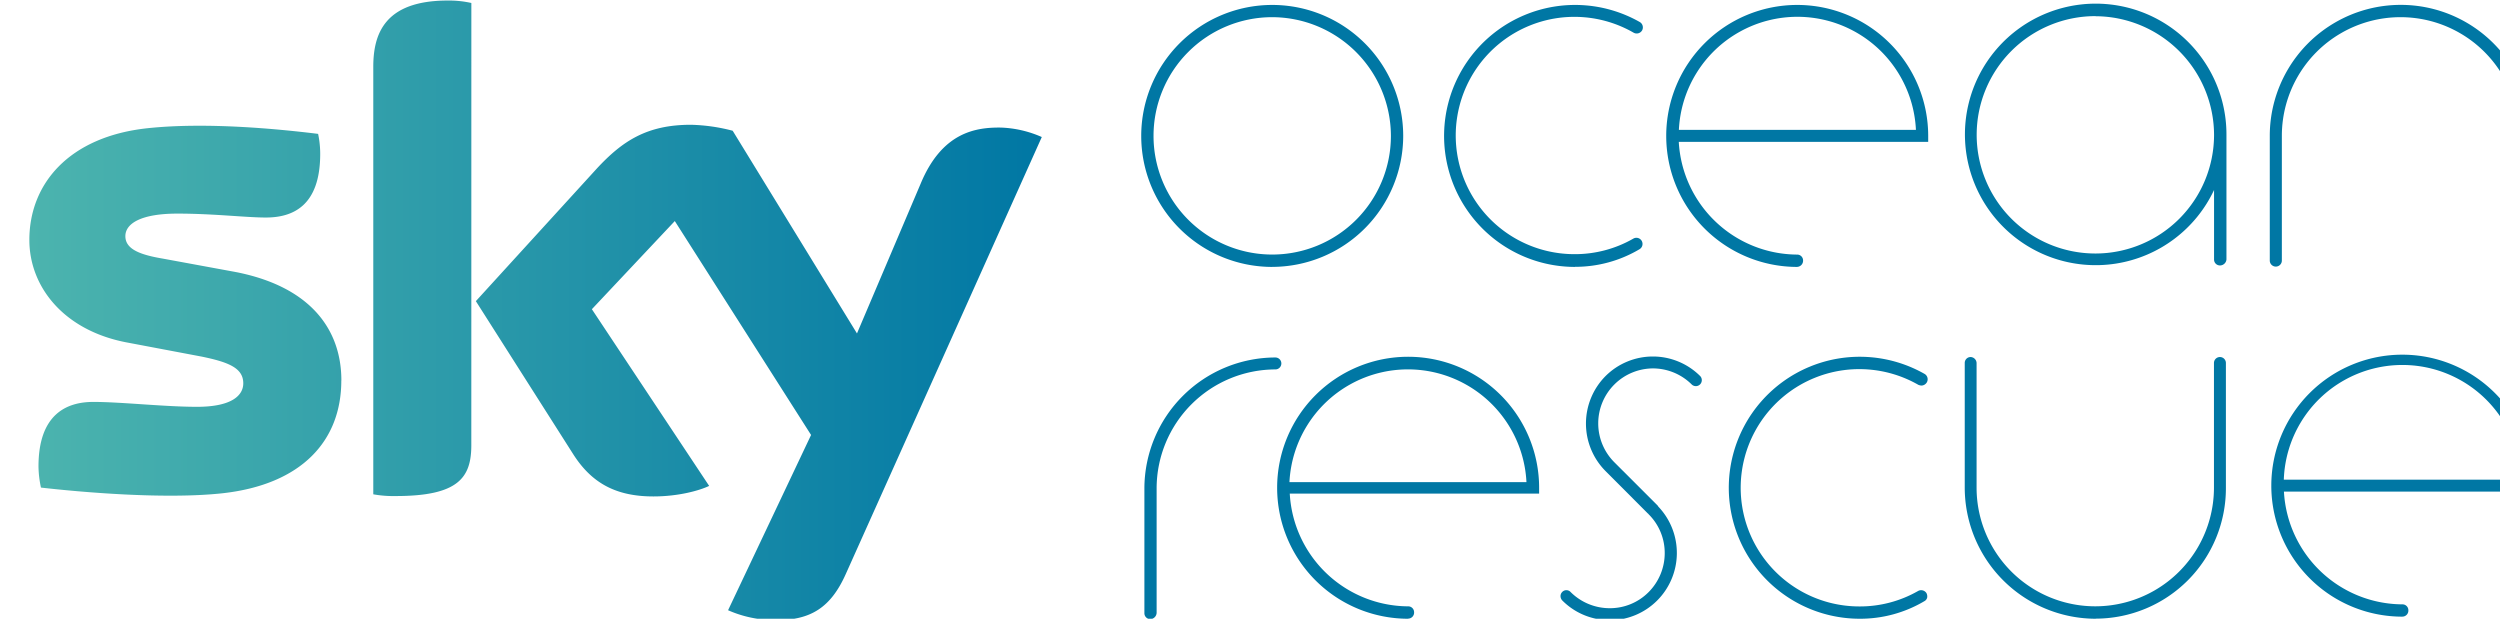 <?xml version="1.0" encoding="UTF-8" standalone="no"?>
<!-- Created with Inkscape (http://www.inkscape.org/) -->

<svg
   xmlns:dc="http://purl.org/dc/elements/1.1/"
   xmlns:cc="http://creativecommons.org/ns#"
   xmlns:rdf="http://www.w3.org/1999/02/22-rdf-syntax-ns#"
   xmlns:svg="http://www.w3.org/2000/svg"
   xmlns="http://www.w3.org/2000/svg"
   xmlns:xlink="http://www.w3.org/1999/xlink"
   xmlns:sodipodi="http://sodipodi.sourceforge.net/DTD/sodipodi-0.dtd"
   xmlns:inkscape="http://www.inkscape.org/namespaces/inkscape"
   width="203.068mm"
   height="50.258mm"
   viewBox="0 0 203.068 50.258"
   version="1.1"
   id="svg4536"
   inkscape:version="0.92.1 r15371"
   sodipodi:docname="Sky Ocean Rescue - Dark.svg">
  <defs
     id="defs4530">
    <linearGradient
       inkscape:collect="always"
       xlink:href="#linearGradient4526"
       id="linearGradient4528"
       x1="5722.56"
       y1="197.893"
       x2="6032.89"
       y2="197.893"
       gradientUnits="userSpaceOnUse" />
    <linearGradient
       inkscape:collect="always"
       id="linearGradient4526">
      <stop
         style="stop-color:#4cb4ae;stop-opacity:1;"
         offset="0"
         id="stop4522" />
      <stop
         style="stop-color:#0077a4;stop-opacity:1"
         offset="1"
         id="stop4524" />
    </linearGradient>
    <linearGradient
       inkscape:collect="always"
       xlink:href="#linearGradient4526"
       id="linearGradient5286"
       gradientUnits="userSpaceOnUse"
       x1="5722.56"
       y1="197.893"
       x2="6032.89"
       y2="197.893" />
  </defs>
  <sodipodi:namedview
     id="base"
     pagecolor="#ffffff"
     bordercolor="#666666"
     borderopacity="1.0"
     inkscape:pageopacity="0.0"
     inkscape:pageshadow="2"
     inkscape:zoom="0.35"
     inkscape:cx="-289.10706"
     inkscape:cy="-130.73812"
     inkscape:document-units="mm"
     inkscape:current-layer="layer1"
     showgrid="false"
     fit-margin-top="0"
     fit-margin-left="0"
     fit-margin-right="0"
     fit-margin-bottom="0"
     inkscape:window-width="1920"
     inkscape:window-height="1017"
     inkscape:window-x="-8"
     inkscape:window-y="-8"
     inkscape:window-maximized="1" />
  <g
     inkscape:label="Layer 1"
     inkscape:groupmode="layer"
     id="layer1"
     transform="translate(-59.484,-63.984)">
    <g
       style="fill:#0077a4;fill-opacity:1"
       id="Group_935"
       transform="matrix(0.265,0,0,0.265,-1454.61,36.746)">
      <g
         style="fill:#0077a4;fill-opacity:1"
         id="XMLID_41_">
        <path
           style="fill:#0077a4;fill-opacity:1"
           class="cls-1"
           d="m 6104.38,213.65 a 38.8,38.8 0 0 0 -38.75,38.75 v 38.2 a 0.54,0.54 0 0 0 1.08,0 v -38.2 a 37.72,37.72 0 0 1 37.7,-37.68 0.54,0.54 0 0 0 0,-1.07 z"
           id="XMLID_43_"
           inkscape:connector-curvature="0" />
        <path
           style="fill:#0077a4;fill-opacity:1"
           class="cls-1"
           d="m 6066.17,292.55 a 1.8,1.8 0 0 1 -1.83,-1.83 v -38.2 a 40.22,40.22 0 0 1 40.15,-40.16 1.83,1.83 0 0 1 0,3.66 36.48,36.48 0 0 0 -36.4,36.38 v 38.2 a 2,2 0 0 1 -1.95,1.95 z"
           id="XMLID_42_"
           inkscape:connector-curvature="0" />
      </g>
      <g
         style="fill:#0077a4;fill-opacity:1"
         id="XMLID_51_">
        <path
           style="fill:#0077a4;fill-opacity:1"
           class="cls-1"
           d="m 6302.98,218.7 a 38.74,38.74 0 1 0 -19.27,72.34 38.34,38.34 0 0 0 19.2,-5.06 0.558,0.558 0 0 0 -0.55,-0.97 37.67,37.67 0 1 1 0,-65.4 0.57,0.57 0 0 0 0.76,-0.23 c 0.2,-0.1 0.1,-0.43 -0.1,-0.64 z"
           id="XMLID_53_"
           inkscape:connector-curvature="0" />
        <path
           style="fill:#0077a4;fill-opacity:1"
           class="cls-1"
           d="m 6283.6,292.44 a 40.15,40.15 0 1 1 19.92,-75.02 1.9,1.9 0 0 1 0.64,2.58 2,2 0 0 1 -1.6,0.97 3.14,3.14 0 0 1 -0.98,-0.22 36.37,36.37 0 1 0 -18.1,67.92 35.9,35.9 0 0 0 18,-4.73 1.92,1.92 0 0 1 2.57,0.64 2.15,2.15 0 0 1 0.22,1.4 1.7,1.7 0 0 1 -0.86,1.08 38.54,38.54 0 0 1 -19.8,5.38 z"
           id="XMLID_52_"
           inkscape:connector-curvature="0" />
      </g>
      <g
         style="fill:#0077a4;fill-opacity:1"
         id="XMLID_44_">
        <path
           style="fill:#0077a4;fill-opacity:1"
           class="cls-1"
           d="m 6145.18,290.07 a 37.6,37.6 0 0 1 -37.68,-37.13 h 76.43 v -0.54 a 38.75,38.75 0 1 0 -38.75,38.75 0.5,0.5 0 0 0 0.54,-0.54 0.58,0.58 0 0 0 -0.54,-0.5 z m 0,-75.35 a 37.6,37.6 0 0 1 37.67,37.14 h -75.45 a 37.77,37.77 0 0 1 37.78,-37.14 z"
           id="XMLID_48_"
           inkscape:connector-curvature="0" />
        <path
           style="fill:#0077a4;fill-opacity:1"
           class="cls-1"
           d="m 6145.18,292.44 a 40.15,40.15 0 1 1 40.15,-40.15 v 1.8 h -76.43 a 36.54,36.54 0 0 0 36.28,34.55 1.8,1.8 0 0 1 1.83,1.83 1.84,1.84 0 0 1 -1.8,1.93 z m -36.38,-41.87 h 72.65 a 36.37,36.37 0 0 0 -72.65,0 z"
           id="XMLID_45_"
           inkscape:connector-curvature="0" />
      </g>
      <g
         style="fill:#0077a4;fill-opacity:1"
         id="XMLID_38_">
        <path
           style="fill:#0077a4;fill-opacity:1"
           class="cls-1"
           d="m 6394.15,213.54 a 0.5,0.5 0 0 0 -0.54,0.54 v 38.2 a 37.67,37.67 0 1 1 -75.32,0 v -38.2 a 0.54,0.54 0 1 0 -1.07,0 v 38.2 a 38.75,38.75 0 1 0 77.5,0 v -38.2 a 0.5,0.5 0 0 0 -0.54,-0.54 z"
           id="XMLID_40_"
           inkscape:connector-curvature="0" />
        <path
           style="fill:#0077a4;fill-opacity:1"
           class="cls-1"
           d="m 6355.94,292.44 a 40.22,40.22 0 0 1 -40.15,-40.15 v -38.24 a 1.8,1.8 0 0 1 1.8,-1.83 1.9,1.9 0 0 1 1.83,1.83 v 38.2 a 36.38,36.38 0 1 0 72.76,0 v -38.2 a 1.83,1.83 0 1 1 3.66,0 v 38.2 a 39.97,39.97 0 0 1 -39.93,40.16 z"
           id="XMLID_39_"
           inkscape:connector-curvature="0" />
      </g>
      <g
         style="fill:#0077a4;fill-opacity:1"
         id="XMLID_31_">
        <path
           style="fill:#0077a4;fill-opacity:1"
           class="cls-1"
           d="m 6488.66,251.65 a 38.75,38.75 0 1 0 -38.75,38.75 0.54,0.54 0 0 0 0,-1.08 37.6,37.6 0 0 1 -37.65,-37.14 h 76.43 z m -76.43,-0.54 a 37.68,37.68 0 0 1 75.35,0 z"
           id="XMLID_35_"
           inkscape:connector-curvature="0" />
        <path
           style="fill:#0077a4;fill-opacity:1"
           class="cls-1"
           d="m 6449.9,291.8 a 40.15,40.15 0 1 1 40.16,-40.15 v 1.83 h -76.43 a 36.54,36.54 0 0 0 36.28,34.55 1.8,1.8 0 0 1 1.86,1.83 1.84,1.84 0 0 1 -1.83,1.93 z m -36.27,-41.98 h 72.66 a 36.37,36.37 0 0 0 -72.7,0 z"
           id="XMLID_32_"
           inkscape:connector-curvature="0" />
      </g>
      <g
         style="fill:#0077a4;fill-opacity:1"
         id="XMLID_24_">
        <path
           style="fill:#0077a4;fill-opacity:1"
           class="cls-1"
           d="m 6103.52,183.18 a 38.75,38.75 0 1 0 -38.75,-38.74 38.8,38.8 0 0 0 38.75,38.74 z m 0,-76.42 a 37.67,37.67 0 1 1 -37.67,37.67 37.72,37.72 0 0 1 37.67,-37.67 z"
           id="XMLID_28_"
           inkscape:connector-curvature="0" />
        <path
           style="fill:#0077a4;fill-opacity:1"
           class="cls-1"
           d="m 6103.52,184.6 a 40.15,40.15 0 1 1 40.15,-40.16 40.22,40.22 0 0 1 -40.15,40.15 z m 0,-76.55 a 36.38,36.38 0 1 0 36.38,36.4 36.48,36.48 0 0 0 -36.38,-36.4 z"
           id="XMLID_25_"
           inkscape:connector-curvature="0" />
      </g>
      <g
         style="fill:#0077a4;fill-opacity:1"
         id="XMLID_17_">
        <path
           style="fill:#0077a4;fill-opacity:1"
           class="cls-1"
           d="m 6264.44,105.68 a 38.75,38.75 0 0 0 0,77.5 0.54,0.54 0 1 0 0,-1.07 37.6,37.6 0 0 1 -37.67,-37.1 h 76.42 v -0.55 a 38.66,38.66 0 0 0 -38.78,-38.75 z m -37.67,38.22 a 37.68,37.68 0 0 1 75.35,0 z"
           id="XMLID_21_"
           inkscape:connector-curvature="0" />
        <path
           style="fill:#0077a4;fill-opacity:1"
           class="cls-1"
           d="m 6264.44,184.6 a 40.15,40.15 0 1 1 40.15,-40.16 v 1.83 h -76.45 a 36.54,36.54 0 0 0 36.27,34.55 1.8,1.8 0 0 1 1.83,1.83 1.9,1.9 0 0 1 -1.83,1.94 z m -36.27,-42 h 72.66 a 36.37,36.37 0 0 0 -72.66,0 z"
           id="XMLID_18_"
           inkscape:connector-curvature="0" />
      </g>
      <g
         style="fill:#0077a4;fill-opacity:1"
         id="XMLID_14_">
        <path
           style="fill:#0077a4;fill-opacity:1"
           class="cls-1"
           d="m 6411.7,182.65 v -38.22 a 37.67,37.67 0 1 1 75.34,0 v 38.22 a 0.54,0.54 0 1 0 1.08,0 v -38.22 a 38.75,38.75 0 1 0 -77.5,0 v 38.22 a 0.54,0.54 0 1 0 1.08,0 z"
           id="XMLID_16_"
           inkscape:connector-curvature="0" />
        <path
           style="fill:#0077a4;fill-opacity:1"
           class="cls-1"
           d="m 6487.58,184.6 a 1.8,1.8 0 0 1 -1.83,-1.84 v -38.33 a 36.38,36.38 0 1 0 -72.76,0 v 38.22 a 1.85,1.85 0 0 1 -3.7,0 v -38.22 a 40.15,40.15 0 1 1 80.3,0 v 38.22 a 2.1,2.1 0 0 1 -2.04,1.93 z"
           id="XMLID_15_"
           inkscape:connector-curvature="0" />
      </g>
      <g
         style="fill:#0077a4;fill-opacity:1"
         id="XMLID_11_">
        <path
           style="fill:#0077a4;fill-opacity:1"
           class="cls-1"
           d="m 6196.3,183.2 a 38.34,38.34 0 0 0 19.17,-5.07 0.555,0.555 0 1 0 -0.54,-0.97 37.7,37.7 0 1 1 -18.73,-70.4 37.76,37.76 0 0 1 18.73,4.95 0.55,0.55 0 1 0 0.54,-0.94 38.78,38.78 0 1 0 -19.16,72.44 z"
           id="XMLID_13_"
           inkscape:connector-curvature="0" />
        <path
           style="fill:#0077a4;fill-opacity:1"
           class="cls-1"
           d="m 6196.3,184.6 a 40.15,40.15 0 1 1 19.92,-75.04 1.9,1.9 0 0 1 0.65,2.58 1.92,1.92 0 0 1 -2.6,0.65 36.37,36.37 0 1 0 -18.07,67.9 35.9,35.9 0 0 0 17.98,-4.75 1.881,1.881 0 0 1 1.93,3.23 38.54,38.54 0 0 1 -19.8,5.4 z"
           id="XMLID_12_"
           inkscape:connector-curvature="0" />
      </g>
      <g
         style="fill:#0077a4;fill-opacity:1"
         id="XMLID_4_">
        <path
           style="fill:#0077a4;fill-opacity:1"
           class="cls-1"
           d="m 6355.83,182.86 a 38.77,38.77 0 0 0 37.68,-29.82 v 29.28 a 0.55,0.55 0 1 0 1.1,0 v -38.2 a 38.75,38.75 0 1 0 -38.75,38.74 z m 0,-76.53 a 37.67,37.67 0 1 1 -37.67,37.67 37.72,37.72 0 0 1 37.67,-37.67 z"
           id="XMLID_8_"
           inkscape:connector-curvature="0" />
        <path
           style="fill:#0077a4;fill-opacity:1"
           class="cls-1"
           d="m 6394.04,184.15 a 1.8,1.8 0 0 1 -1.83,-1.83 v -21.3 a 40.08,40.08 0 1 1 3.8,-16.9 v 38.2 a 2,2 0 0 1 -1.94,1.83 z m -38.2,-76.42 a 36.38,36.38 0 1 0 36.37,36.38 36.48,36.48 0 0 0 -36.35,-36.35 z"
           id="XMLID_5_"
           inkscape:connector-curvature="0" />
      </g>
      <g
         style="fill:#0077a4;fill-opacity:1"
         id="XMLID_1_">
        <path
           style="fill:#0077a4;fill-opacity:1"
           class="cls-1"
           d="m 6233.77,219.14 a 18.87,18.87 0 0 0 -13.57,-5.6 19.32,19.32 0 0 0 -13.56,5.6 19.1,19.1 0 0 0 0,27.13 l 13.13,13.13 a 0.1,0.1 0 0 0 0.1,0.1 18.109,18.109 0 1 1 -25.6,25.62 0.537,0.537 0 1 0 -0.76,0.76 19.23,19.23 0 0 0 27.15,0 19.27,19.27 0 0 0 0.1,-27.02 c 0,-0.1 -0.1,-0.1 -0.1,-0.22 l -13.24,-13.24 a 18.08,18.08 0 0 1 12.8,-30.9 18.36,18.36 0 0 1 12.8,5.28 0.52,0.52 0 0 0 0.78,0 0.4,0.4 0 0 0 0,-0.64 z"
           id="XMLID_3_"
           inkscape:connector-curvature="0" />
        <path
           style="fill:#0077a4;fill-opacity:1"
           class="cls-1"
           d="m 6206.96,292.87 a 20.44,20.44 0 0 1 -14.53,-6.03 2,2 0 0 1 -0.54,-1.3 1.78,1.78 0 0 1 0.5,-1.28 1.76,1.76 0 0 1 2.6,0 16.95,16.95 0 0 0 11.94,4.95 16.68,16.68 0 0 0 11.95,-4.92 16.95,16.95 0 0 0 4.95,-11.95 16.68,16.68 0 0 0 -4.95,-11.94 c -0.1,-0.1 -0.1,-0.2 -0.2,-0.2 l -13.02,-13.05 a 20.66,20.66 0 0 1 0,-29.06 20.53,20.53 0 0 1 29.07,0 1.83,1.83 0 0 1 -2.6,2.57 16.9,16.9 0 0 0 -11.83,-4.95 16.85,16.85 0 0 0 -11.94,28.74 l 13.24,13.24 c 0.1,0.1 0.22,0.22 0.22,0.33 A 20.62,20.62 0 0 1 6207,292.9 Z"
           id="XMLID_2_"
           inkscape:connector-curvature="0" />
      </g>
    </g>
    <g
       style="fill:url(#linearGradient4528);fill-opacity:1"
       id="Group_936"
       transform="matrix(0.265,0,0,0.265,-1454.61,36.746)">
      <path
         style="fill:url(#linearGradient5286);fill-opacity:1"
         class="cls-1"
         d="m 5818.18,219.43 c 0,18.4 -12.06,31.87 -36.5,34.56 -17.66,1.9 -43.3,-0.35 -55.56,-1.75 a 32.1,32.1 0 0 1 -0.76,-6.46 c 0,-16.04 8.62,-19.8 16.8,-19.8 8.5,0 21.86,1.5 31.77,1.5 10.98,0 14.2,-3.67 14.2,-7.2 0,-4.65 -4.4,-6.48 -12.8,-8.2 l -23.27,-4.4 c -19.16,-3.78 -29.5,-17.14 -29.5,-31.35 0,-17.23 12.17,-31.65 36.18,-34.24 18.1,-1.93 40.16,0.23 52.33,1.73 a 29.72,29.72 0 0 1 0.64,6.14 c 0,16.04 -8.5,19.5 -16.65,19.5 -6.25,0 -15.94,-1.2 -27.14,-1.2 -11.3,0 -15.93,3.13 -15.93,6.9 0,3.98 4.4,5.7 11.52,6.9 l 22.17,4.08 c 22.72,4.4 32.52,17.33 32.52,33.27 m 39.83,19.8 c 0,9.92 -3.88,15.62 -23.15,15.62 a 34.42,34.42 0 0 1 -6.9,-0.53 v -131 c 0,-10 3.35,-20.35 22.83,-20.35 a 31.53,31.53 0 0 1 7.23,0.75 z m 78.7,50.62 a 35.04,35.04 0 0 0 14.22,3 c 11.2,0.23 17.33,-3.97 21.86,-14.1 l 60.08,-133.94 a 33.86,33.86 0 0 0 -12.5,-2.9 c -7.74,-0.1 -18.08,1.4 -24.65,17.24 l -19.5,45.86 -38.1,-62.13 a 55.2,55.2 0 0 0 -12.8,-1.83 c -13.48,0 -21,4.96 -28.88,13.46 l -37.04,40.6 29.86,46.94 c 5.5,8.6 12.8,12.92 24.55,12.92 7.75,0 14.2,-1.83 17.1,-3.23 l -35.95,-54.16 25.42,-27.02 41.77,65.57 z"
         id="XMLID_1_2"
         inkscape:connector-curvature="0" />
    </g>
  </g>
</svg>

